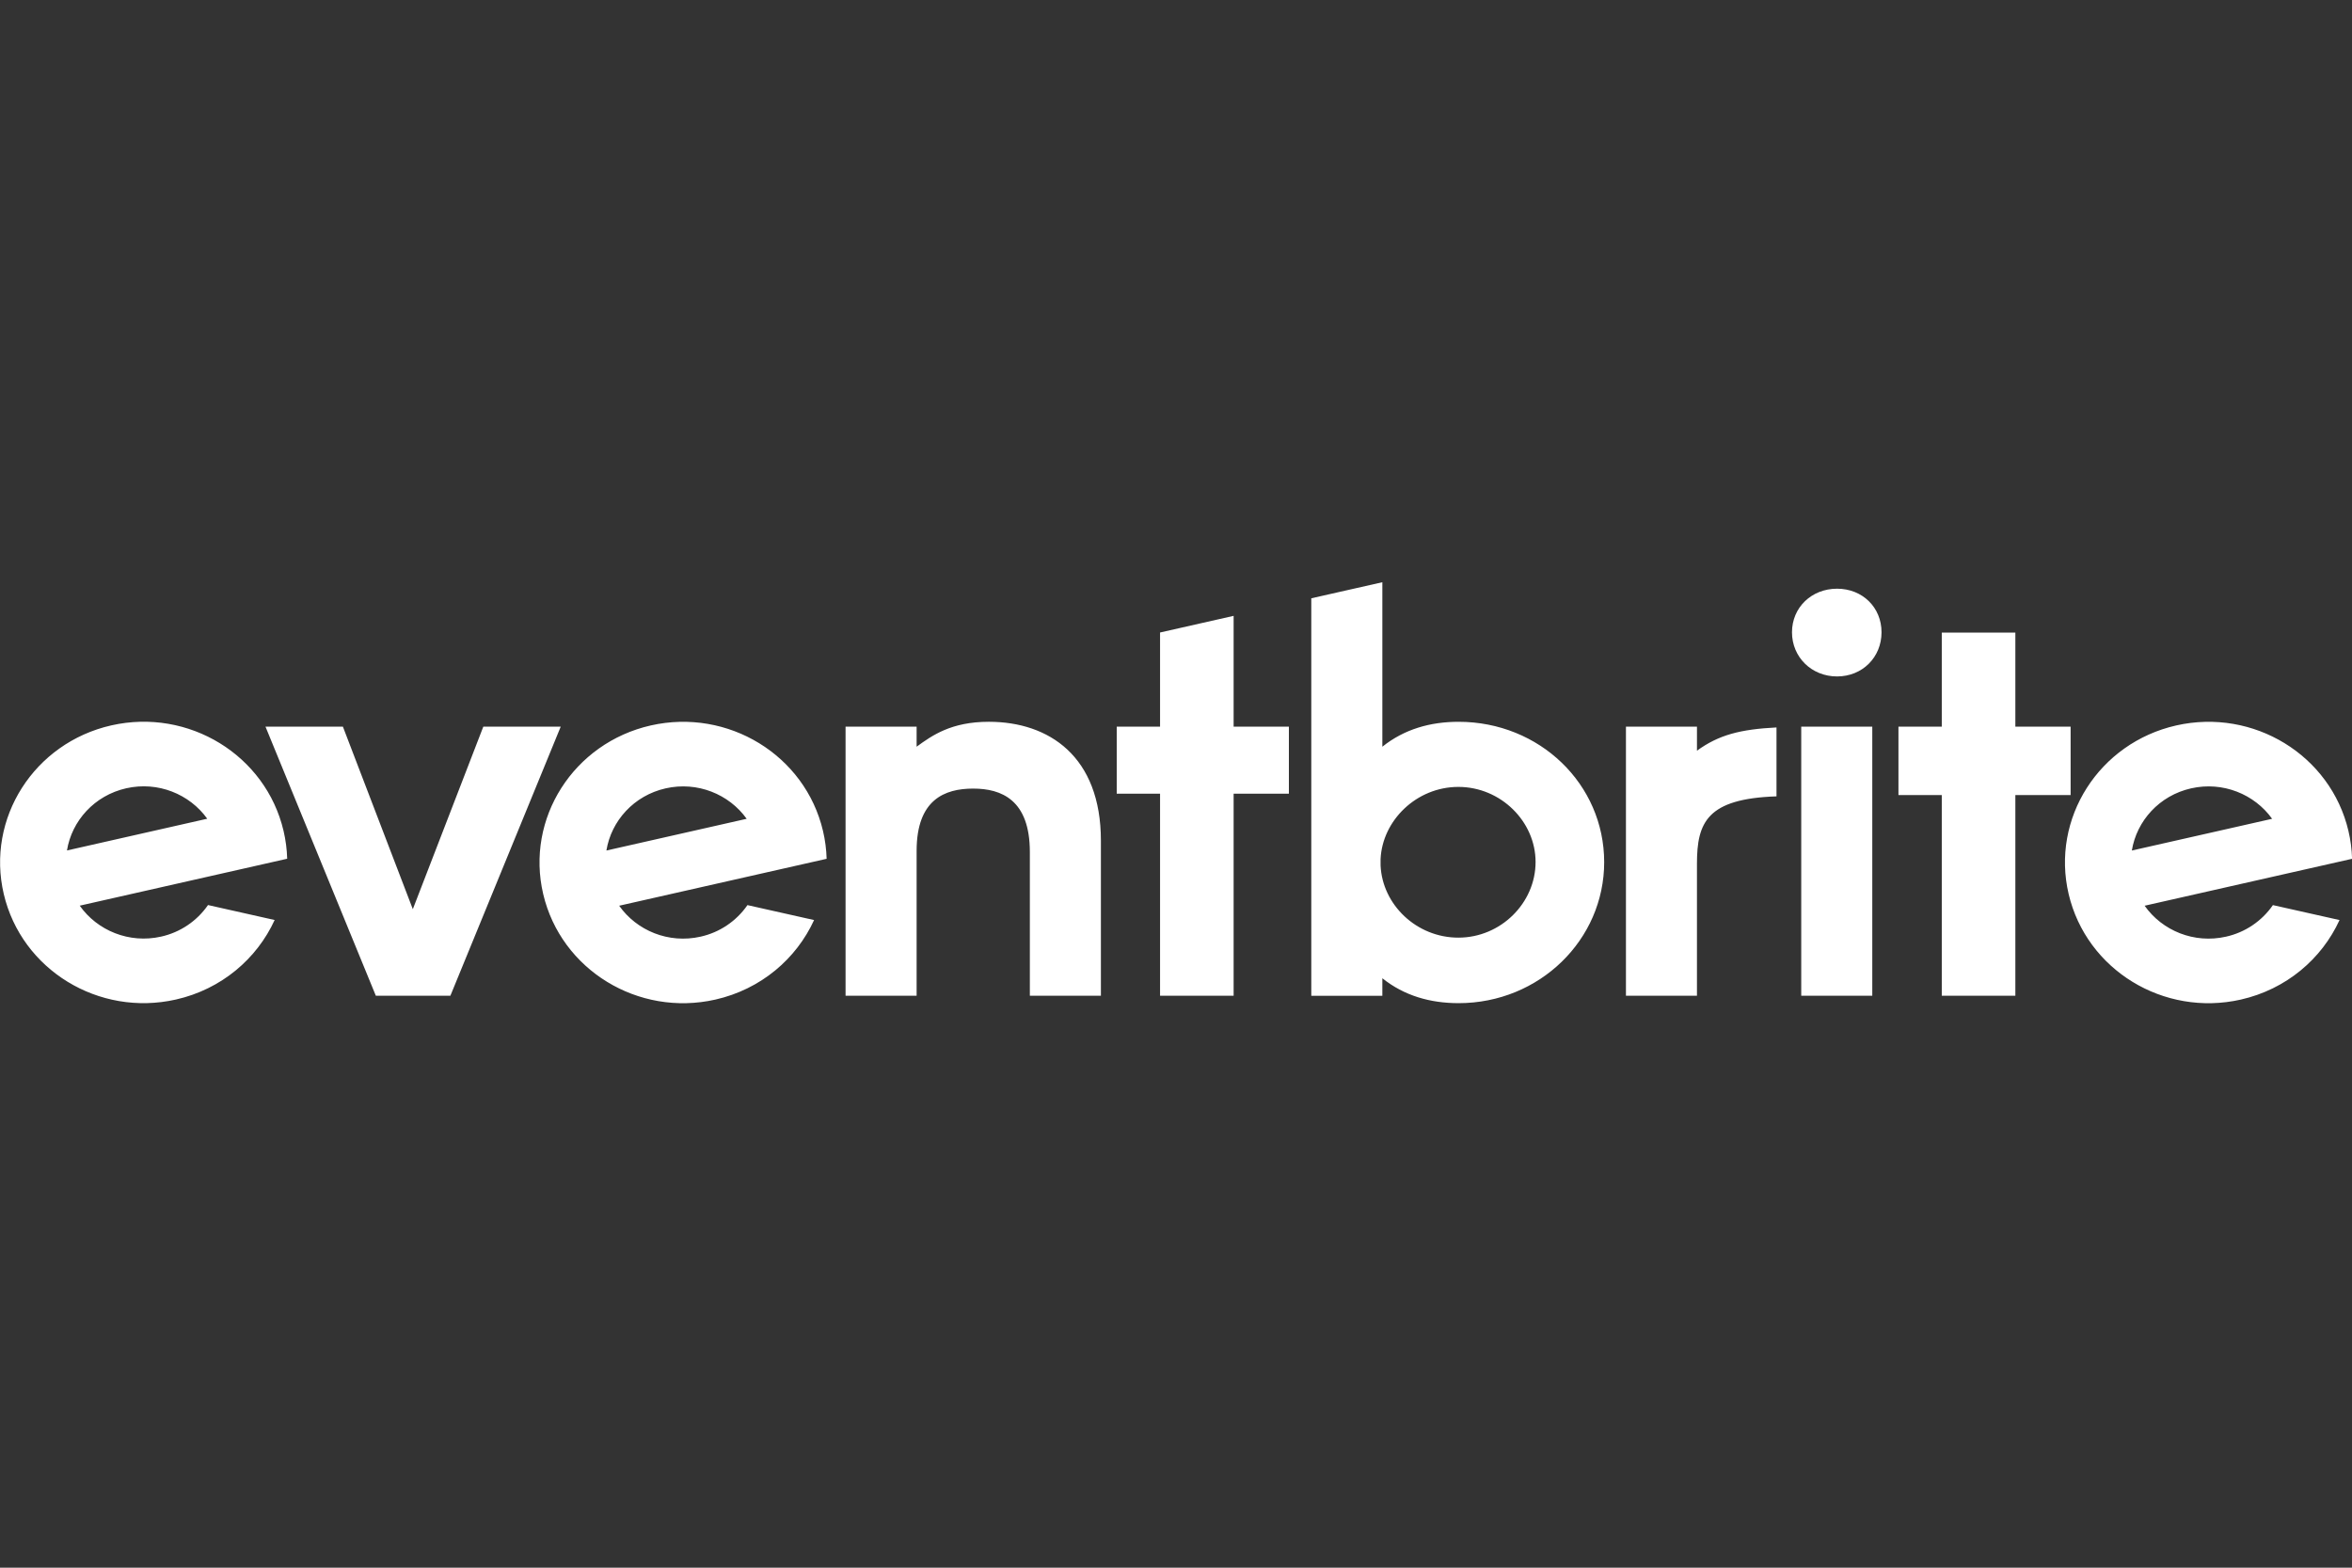 <?xml version="1.0" encoding="UTF-8"?>
<svg width="600px" height="400px" viewBox="0 0 600 400" version="1.1" xmlns="http://www.w3.org/2000/svg" xmlns:xlink="http://www.w3.org/1999/xlink">
    <rect x="0" y="0" width="600" height="400" fill="#333333" stroke="none"/>
    <title>logos/eventbrite</title>
    <g id="logos/eventbrite" stroke="none" stroke-width="1" fill="none" fill-rule="evenodd">
        <path d="M558.947,201.152 C567.042,199.318 575.122,202.64 579.622,208.919 L543.837,217.014 C545.072,209.439 550.85,202.982 558.947,201.152 Z M579.823,230.94 C576.993,235.036 572.72,237.912 567.86,238.993 C559.711,240.838 551.577,237.46 547.098,231.099 L582.991,222.977 L588.838,221.655 L600.02,219.127 C599.952,216.725 599.64,214.336 599.088,211.997 C594.537,192.681 574.873,180.639 555.166,185.097 C535.459,189.558 523.171,208.832 527.722,228.144 C532.27,247.46 551.935,259.505 571.641,255.047 C583.253,252.417 592.286,244.647 596.819,234.754 L579.823,230.94 L579.823,230.94 Z M495.352,254.07 L495.352,202.862 L484.299,202.862 L484.299,185.416 L495.352,185.416 L495.352,161.402 L514.121,161.402 L514.121,185.416 L528.218,185.416 L528.218,202.862 L514.121,202.862 L514.121,254.07 L495.352,254.07 Z M459.498,254.07 L477.623,254.07 L477.623,185.416 L459.498,185.416 L459.498,254.07 Z M457.141,161.33 C457.141,154.975 462.152,150.208 468.636,150.208 C475.119,150.208 479.983,154.975 479.983,161.33 C479.983,167.687 475.119,172.596 468.636,172.596 C462.152,172.596 457.141,167.687 457.141,161.33 Z M453.188,185.608 C443.921,186.089 438.457,187.511 432.899,191.539 L432.899,185.416 L414.782,185.416 L414.782,254.07 L432.896,254.07 L432.896,220.404 C432.896,209.812 435.481,203.785 453.188,203.193 L453.188,185.608 L453.188,185.608 Z M352.188,220.822 C352.639,230.841 361.359,239.242 372.032,239.242 C382.86,239.242 391.73,230.399 391.73,219.938 C391.73,209.622 382.86,200.782 372.032,200.782 C361.362,200.782 352.639,209.328 352.188,219.202 L352.188,220.822 Z M334.513,254.07 L334.513,152.658 L352.639,148.558 L352.639,190.526 C358.238,186.047 364.872,184.168 372.093,184.168 C392.725,184.168 409.23,200.057 409.23,219.992 C409.23,239.78 392.728,255.958 372.093,255.958 C364.872,255.958 358.238,254.082 352.639,249.603 L352.639,254.073 L334.513,254.073 L334.513,254.07 Z M295.933,254.07 L295.933,202.51 L284.88,202.51 L284.88,185.416 L295.933,185.416 L295.933,161.384 L314.701,157.136 L314.701,185.416 L328.799,185.416 L328.799,202.51 L314.701,202.51 L314.701,254.07 L295.933,254.07 Z M262.717,254.07 L262.717,217.389 C262.717,204.1 255.494,201.212 248.271,201.212 C241.051,201.212 233.831,203.956 233.831,217.101 L233.831,254.07 L215.705,254.07 L215.705,185.416 L233.831,185.416 L233.831,190.523 C237.808,187.634 242.671,184.165 252.254,184.165 C267.578,184.165 280.843,192.979 280.843,214.501 L280.843,254.07 L262.717,254.07 Z M169.803,201.152 C177.9,199.318 185.98,202.64 190.477,208.919 L154.695,217.014 C155.927,209.439 161.708,202.982 169.803,201.152 L169.803,201.152 Z M190.678,230.94 C187.848,235.036 183.575,237.912 178.715,238.993 C170.569,240.838 162.435,237.46 157.953,231.099 L193.85,222.977 L199.696,221.655 L210.875,219.127 C210.807,216.725 210.495,214.336 209.943,211.997 C205.392,192.681 185.728,180.639 166.021,185.097 C146.315,189.558 134.027,208.832 138.577,228.144 C143.128,247.46 162.79,259.505 182.499,255.047 C194.111,252.417 203.144,244.647 207.674,234.754 L190.678,230.94 L190.678,230.94 Z M95.879,254.07 L67.729,185.416 L87.477,185.416 L105.311,231.977 L123.29,185.416 L143.038,185.416 L114.891,254.07 L95.879,254.07 Z M32.19,201.134 C40.288,199.3 48.368,202.621 52.868,208.901 L17.083,216.999 C18.315,209.424 24.095,202.967 32.19,201.134 Z M53.066,230.922 C50.236,235.019 45.963,237.897 41.103,238.978 C32.957,240.82 24.823,237.445 20.341,231.084 L56.237,222.962 L62.084,221.64 L73.263,219.109 C73.194,216.708 72.882,214.32 72.331,211.982 C67.78,192.666 48.118,180.621 28.409,185.079 C8.702,189.54 -3.58,208.817 0.965,228.132 C5.516,247.448 25.18,259.49 44.887,255.032 C56.499,252.405 65.531,244.632 70.064,234.742 L53.066,230.925 L53.066,230.922 Z" id="Shape" fill="#FFFFFF" fill-rule="nonzero"></path>
    </g>
</svg>